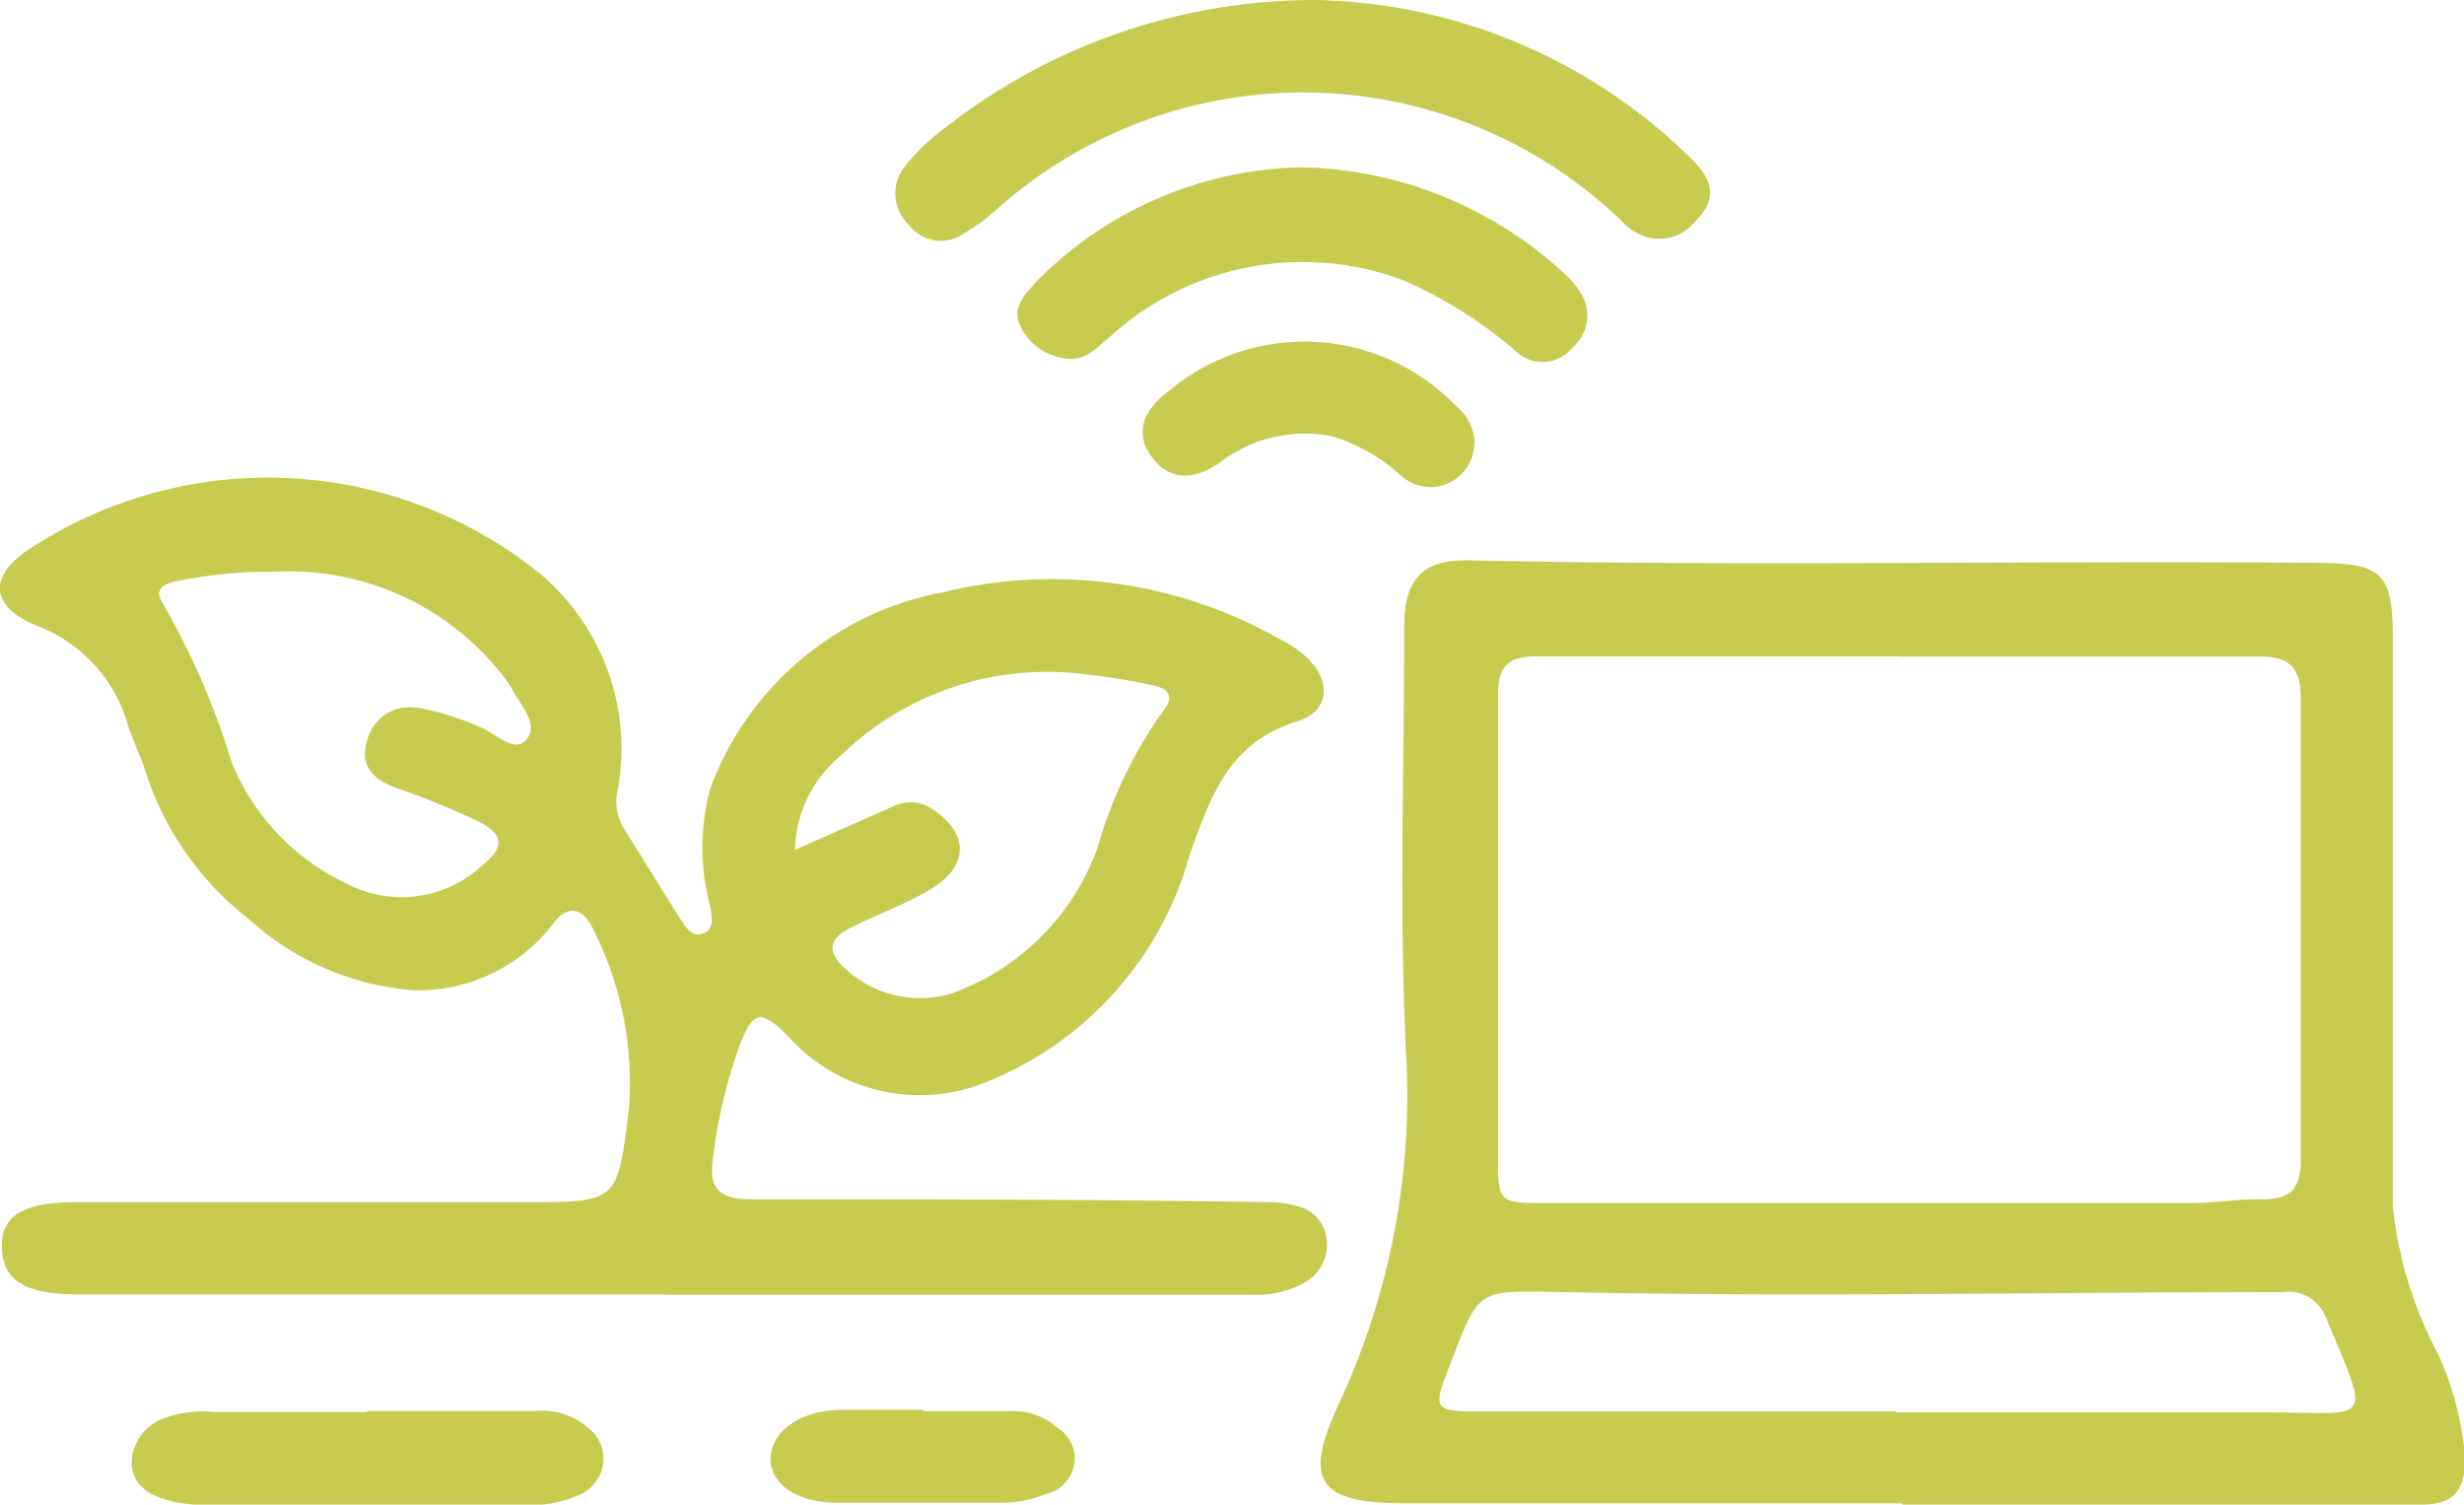 <svg id="Layer_1" data-name="Layer 1" xmlns="http://www.w3.org/2000/svg" viewBox="0 0 78.05 47.66"><defs><style>.cls-1{fill:#c7cb4f;}</style></defs><path id="Path_1" data-name="Path 1" class="cls-1" d="M21.05,41H2.47C.8,41,.1,40.57.06,39.54s.67-1.46,2.35-1.46H16.6c3,0,2.95,0,3.32-2.93a10.74,10.74,0,0,0-1.09-5.63c-.27-.63-.72-.95-1.24-.35a5.4,5.4,0,0,1-4.46,2.2,8.74,8.74,0,0,1-5.25-2.26A9.63,9.63,0,0,1,4.63,24.5c-.16-.52-.4-1-.58-1.54a4.75,4.75,0,0,0-2.86-3.13c-1.5-.6-1.59-1.58-.24-2.45A13.74,13.74,0,0,1,16.89,18,7.23,7.23,0,0,1,19.57,25a1.64,1.64,0,0,0,.2,1.26c.59.93,1.16,1.87,1.75,2.8.18.27.37.65.75.51s.28-.57.22-.88a7.21,7.21,0,0,1,0-3.69,9.78,9.78,0,0,1,7.38-6.24,14.62,14.62,0,0,1,10.64,1.47,3.85,3.85,0,0,1,.74.47c.93.76.94,1.81-.16,2.15-2.17.67-2.74,2.38-3.4,4.21a10.88,10.88,0,0,1-6.53,7.25,5.59,5.59,0,0,1-6.22-1.51c-.83-.82-1.08-.79-1.5.28a16.69,16.69,0,0,0-.86,3.63c-.13.92.19,1.28,1.21,1.28,5.45,0,10.91,0,16.37.09a2.85,2.85,0,0,1,.87.11,1.22,1.22,0,0,1,1,1.11,1.38,1.38,0,0,1-.76,1.36,3.22,3.22,0,0,1-1.7.35H21.05ZM8.7,18.11a14.77,14.77,0,0,0-3,.28c-.42.07-.9.22-.52.76a24.3,24.3,0,0,1,2.16,5A7.28,7.28,0,0,0,11,28a3.75,3.75,0,0,0,4.29-.6c.65-.52.72-.95-.12-1.37a25.2,25.2,0,0,0-2.64-1.08c-.63-.22-1.13-.65-.92-1.4a1.38,1.38,0,0,1,1.58-1.13h.06a8.77,8.77,0,0,1,2,.63c.47.2,1.06.84,1.44.36s-.2-1.07-.47-1.58a3.28,3.28,0,0,0-.31-.45A8.58,8.58,0,0,0,8.7,18.11m16.46,8.82,3.12-1.38a1.22,1.22,0,0,1,1.25.08c1.15.74,1.18,1.77,0,2.51-.81.49-1.72.81-2.57,1.24-.45.22-.84.54-.38,1.11a3.49,3.49,0,0,0,3.5,1,7.64,7.64,0,0,0,4.69-4.65,14.08,14.08,0,0,1,2.08-4.33c.4-.48.11-.73-.38-.81a20,20,0,0,0-2.17-.35,9.36,9.36,0,0,0-7.65,2.57,4,4,0,0,0-1.47,3"/><path id="Path_2" data-name="Path 2" class="cls-1" d="M60.26,47.62c-5.24,0-10.48,0-15.73,0-2.75,0-3.28-.67-2.12-3.15a23.22,23.22,0,0,0,2.12-11.29c-.21-4.42-.05-8.87-.05-13.3,0-1.57.59-2.17,2.11-2.13,8.92.2,17.82,0,26.72.08,2.17,0,2.49.31,2.49,2.47,0,6,0,12,0,17.93a12.63,12.63,0,0,0,1.44,4.68,10.12,10.12,0,0,1,.85,3.28c0,1-.36,1.48-1.4,1.47-2,0-3.89,0-5.83,0H60.26v0m0-26.87h0c-3.85,0-7.69,0-11.54,0-.94,0-1.27.28-1.27,1.26,0,4.84,0,9.67,0,14.5,0,1.54,0,1.56,1.51,1.56H69.39c.76,0,1.53-.14,2.29-.12,1,0,1.21-.46,1.2-1.36q0-7.25,0-14.49c0-1-.35-1.35-1.34-1.34-3.77,0-7.54,0-11.32,0m-.17,23.94v0H71.8c3.36,0,3.31.45,1.88-3a1.27,1.27,0,0,0-1.38-.81c-7.58,0-15.16.16-22.73,0-2.87-.05-2.68-.16-3.68,2.4-.51,1.32-.47,1.38,1,1.38H60.05"/><path id="Path_3" data-name="Path 3" class="cls-1" d="M41.65,0A17.42,17.42,0,0,1,53.41,4.87c.91.82,1,1.44.28,2.15a1.46,1.46,0,0,1-2,.26A1.44,1.44,0,0,1,51.37,7a14.56,14.56,0,0,0-19.94-.24,6,6,0,0,1-.89.63,1.27,1.27,0,0,1-1.77-.29,1.37,1.37,0,0,1-.05-1.9A6.93,6.93,0,0,1,30,4,19,19,0,0,1,41.65,0"/><path id="Path_4" data-name="Path 4" class="cls-1" d="M41.27,5.3a12.62,12.62,0,0,1,8.21,3.3,3.05,3.05,0,0,1,.58.66A1.33,1.33,0,0,1,49.82,11a1.21,1.21,0,0,1-1.7.21l-.06-.05a14.25,14.25,0,0,0-3.6-2.28,9.07,9.07,0,0,0-9.25,1.74c-.42.33-.78.82-1.41.74a1.86,1.86,0,0,1-1.47-1c-.3-.61.11-1,.5-1.44A12.09,12.09,0,0,1,41.27,5.3"/><path id="Path_5" data-name="Path 5" class="cls-1" d="M11.64,44.69H17a2.22,2.22,0,0,1,1.63.54A1.22,1.22,0,0,1,18.82,47a1.29,1.29,0,0,1-.48.36,4,4,0,0,1-1.71.32h-10a5.32,5.32,0,0,1-1.2-.13c-.63-.15-1.22-.45-1.26-1.19a1.53,1.53,0,0,1,1.11-1.46,3.42,3.42,0,0,1,1.52-.17h4.83Z"/><path id="Path_6" data-name="Path 6" class="cls-1" d="M46.7,14a1.4,1.4,0,0,1-1.36,1.43,1.45,1.45,0,0,1-.89-.3,5.8,5.8,0,0,0-2.25-1.31,4.42,4.42,0,0,0-3.53.81c-.94.68-1.76.54-2.27-.28s0-1.51.67-2a6.67,6.67,0,0,1,9.07.53A1.54,1.54,0,0,1,46.71,14"/><path id="Path_7" data-name="Path 7" class="cls-1" d="M29.23,44.7H32a2.09,2.09,0,0,1,1.51.54,1.12,1.12,0,0,1,.35,1.57,1.1,1.1,0,0,1-.69.5,3.79,3.79,0,0,1-1.38.29c-1.75,0-3.51,0-5.26,0-1.34,0-2.16-.63-2.12-1.44s.91-1.48,2.22-1.5h2.63Z"/></svg>